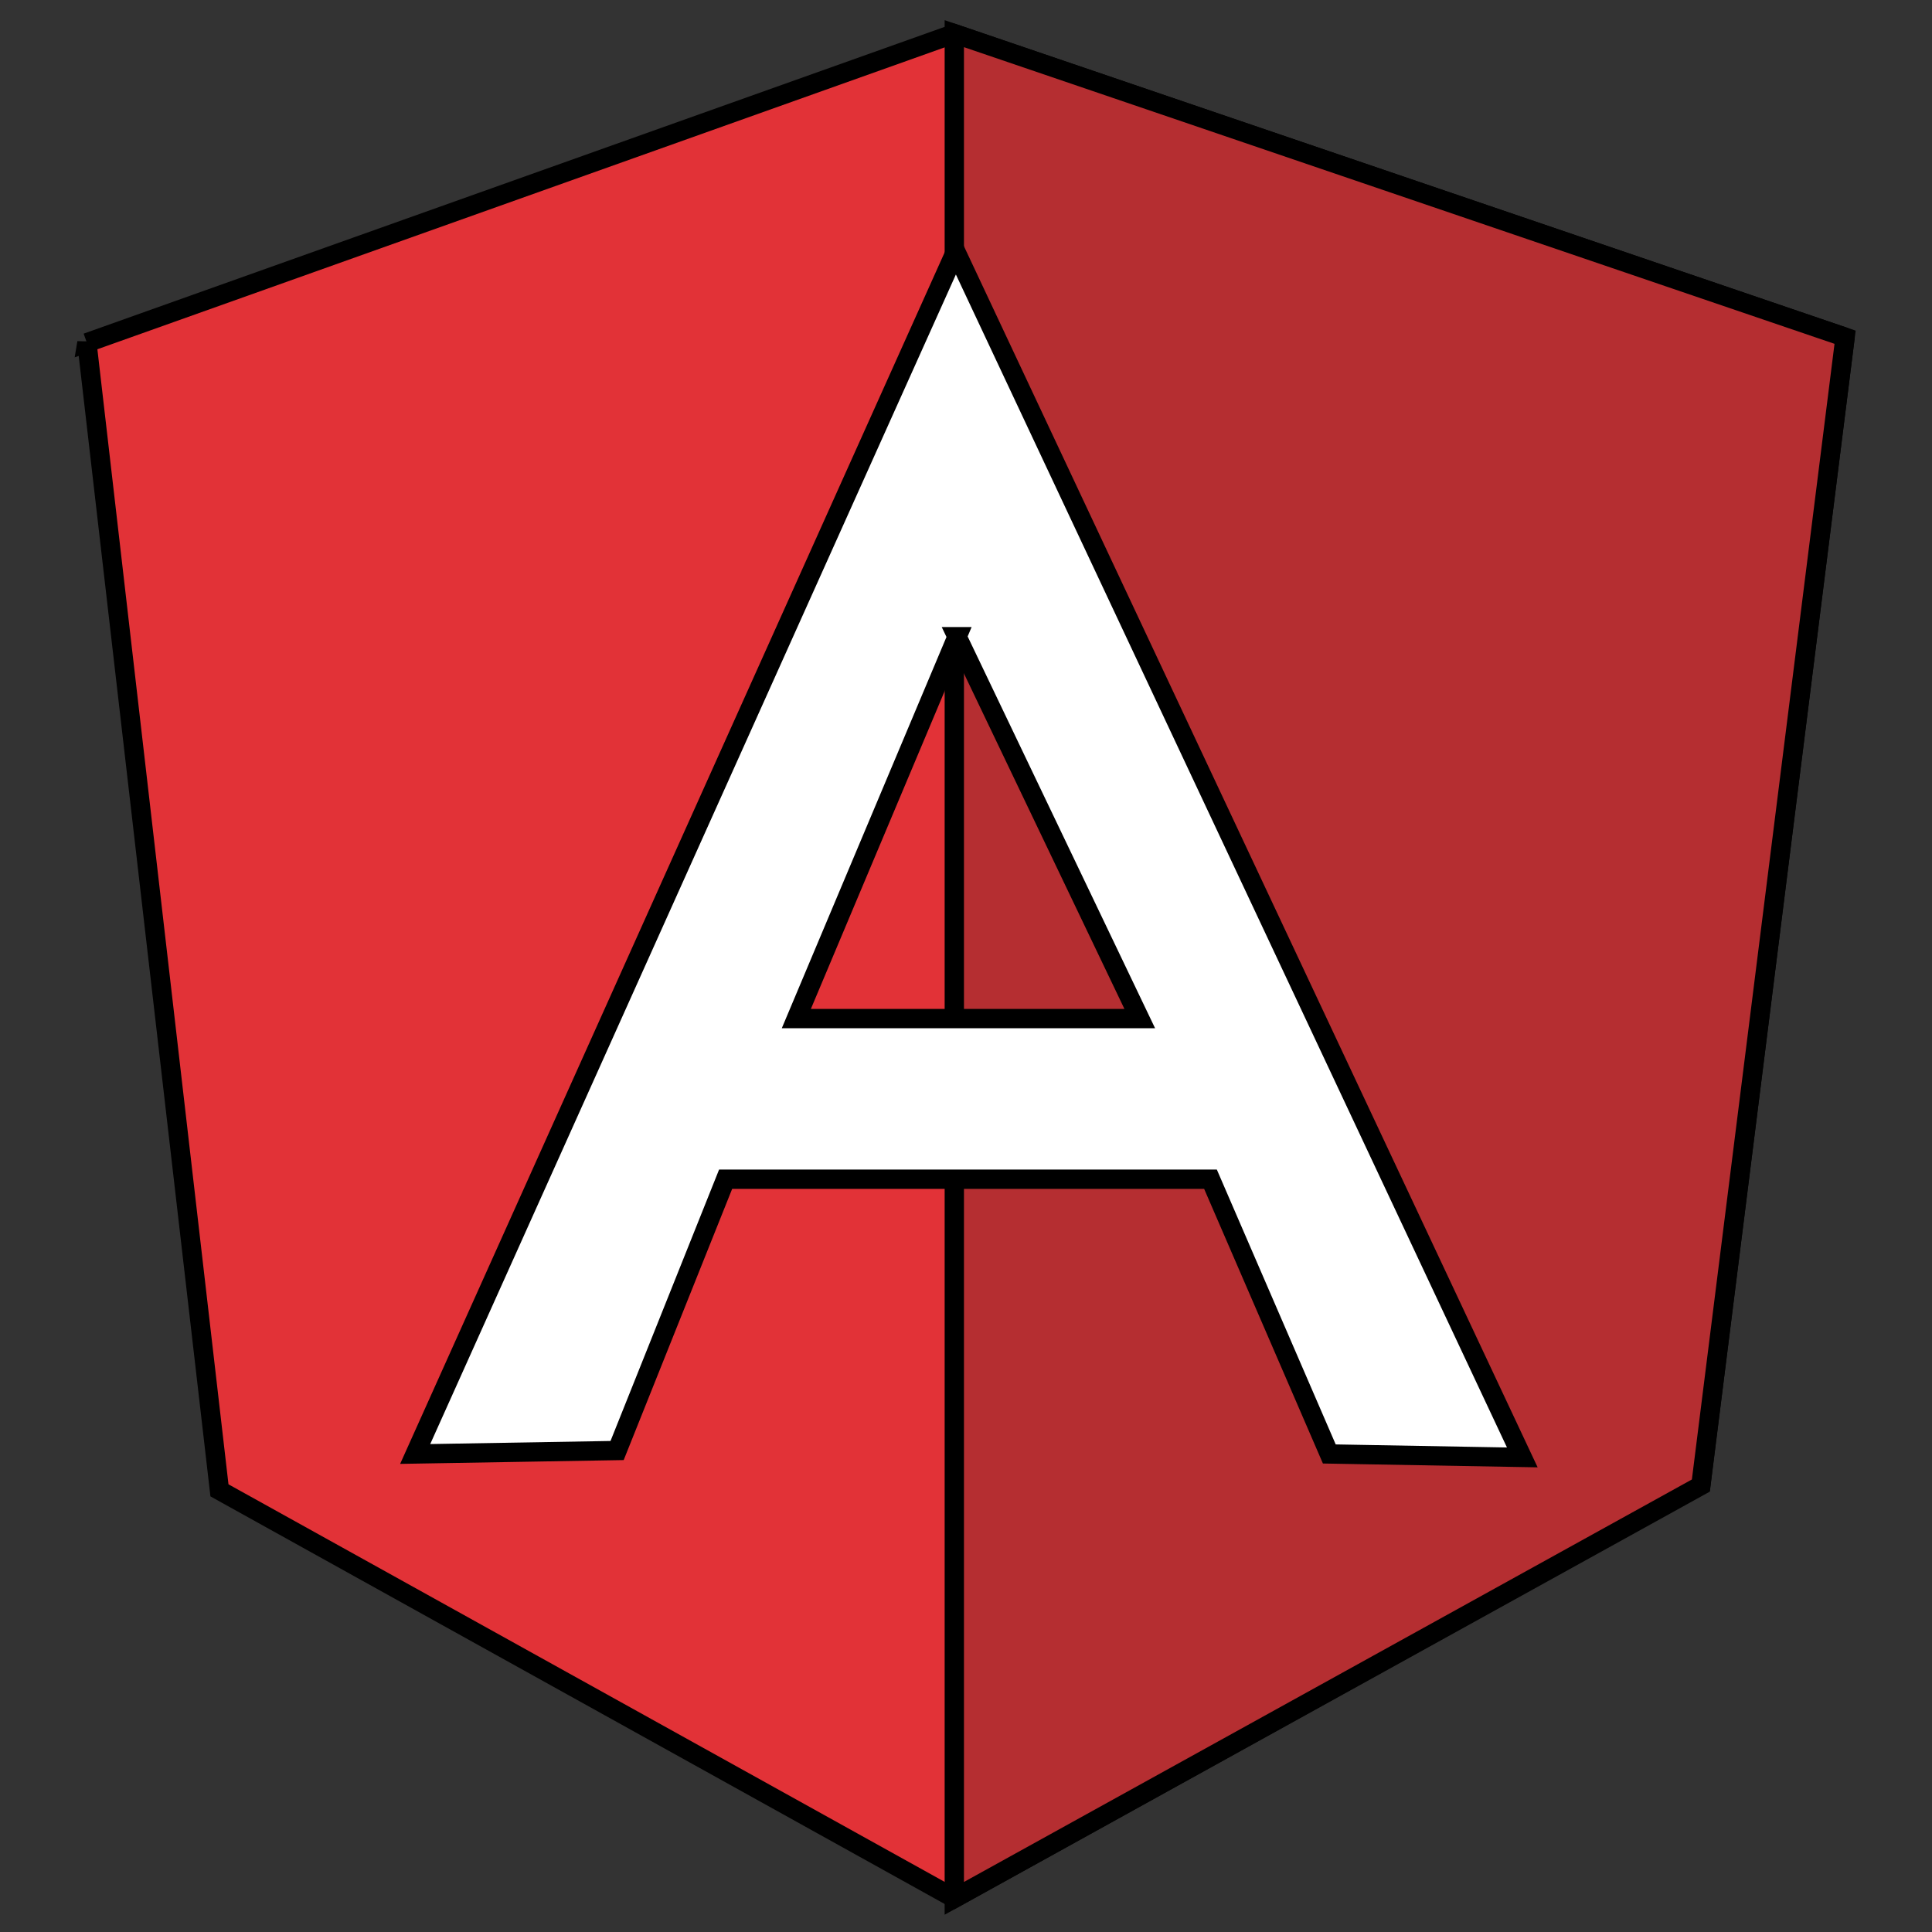 <svg width="100" height="100" xmlns="http://www.w3.org/2000/svg" preserveAspectRatio="xMidYMid">

 <rect width="100%" height="100%" fill="#333333" stroke="none"/>

 <g>
  <title>background</title>
  <rect fill="none" id="canvas_background" height="102" width="102" y="-1" x="-1"/>
 </g>
 <g>
  <title>Layer 1</title>
  <g stroke="null" id="svg_4">
   <path stroke="null" id="svg_1" fill="#E23237" d="m4.498,17.74l44.897,-15.997l46.107,15.712l-7.465,59.401l-38.641,21.4l-38.037,-21.116l-6.861,-59.401z"/>
   <path stroke="null" id="svg_2" fill="#B52E31" d="m95.502,17.455l-46.107,-15.712l0,96.514l38.641,-21.365l7.465,-59.437z"/>
   <path stroke="null" id="svg_3" fill="#FFF" d="m49.466,13.012l-27.976,62.245l10.451,-0.178l5.617,-14.042l25.097,0l6.15,14.22l9.989,0.178l-29.327,-62.423zm0.071,19.943l9.456,19.765l-17.774,0l8.319,-19.765z"/>
  </g>
 </g>
</svg>